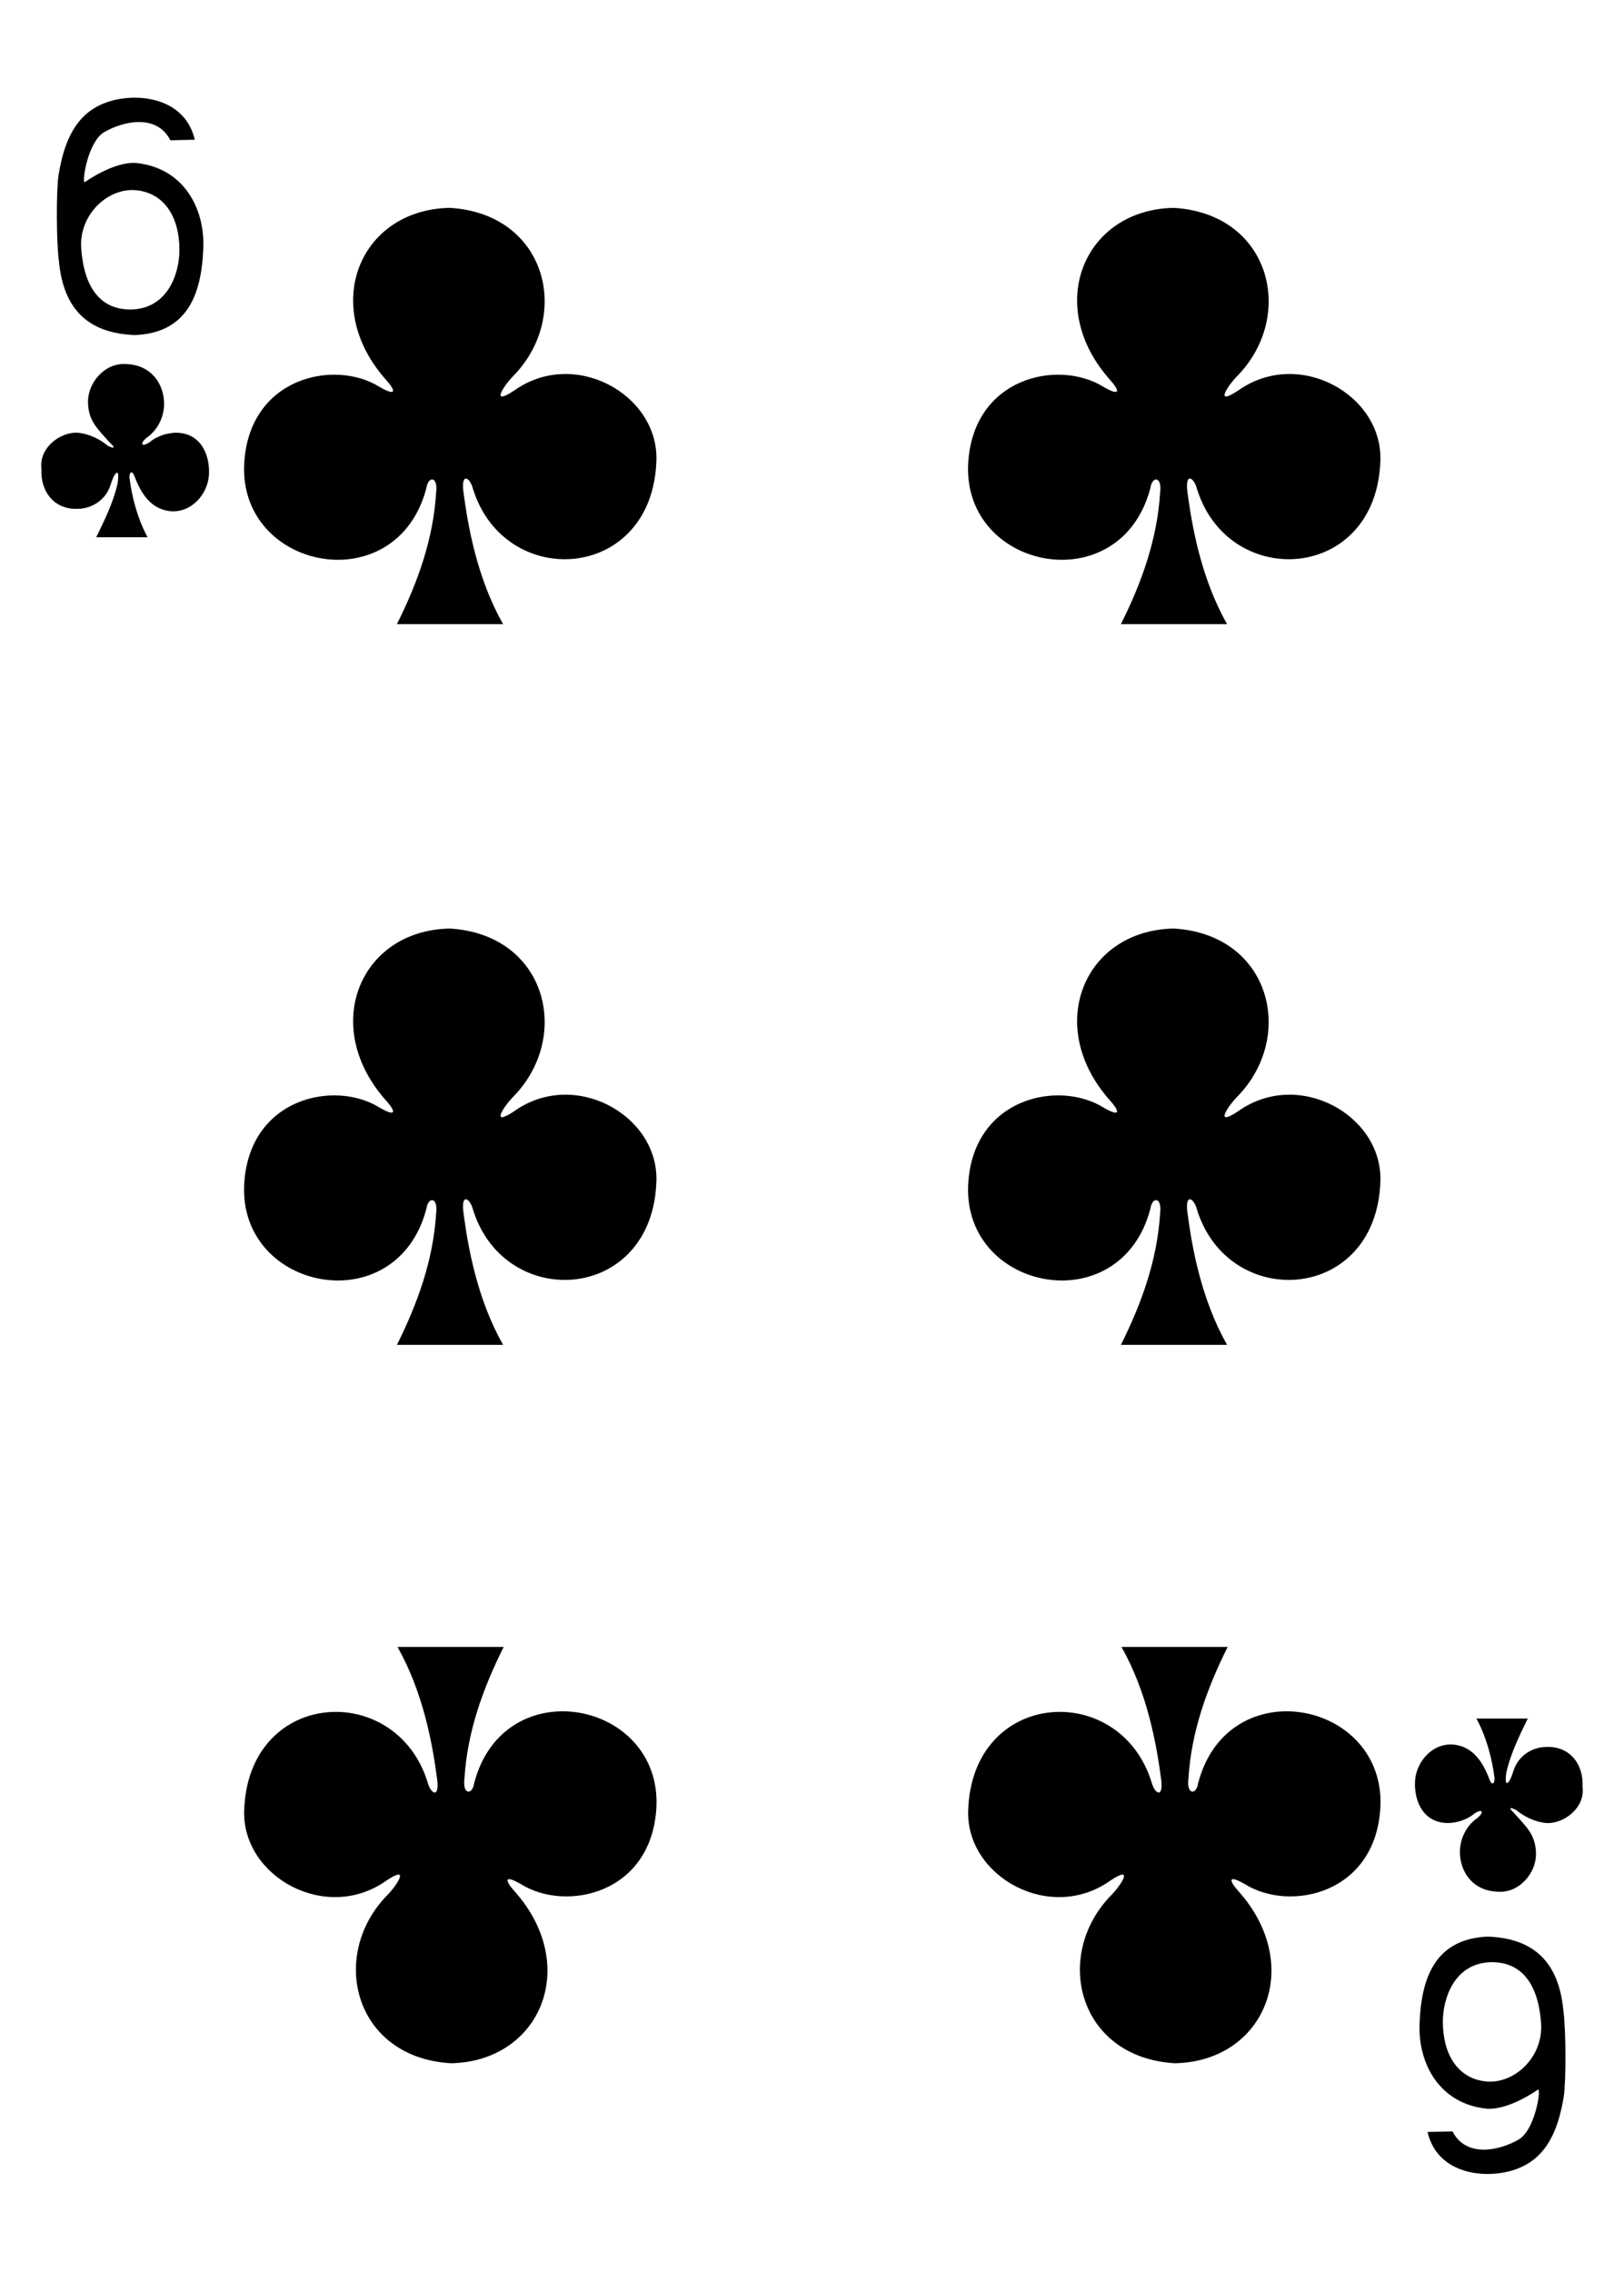 <?xml version="1.0" encoding="utf-8"?>
<!-- Generator: Adobe Illustrator 22.1.0, SVG Export Plug-In . SVG Version: 6.00 Build 0)  -->
<svg version="1.1"
	 id="svg4423" inkscape:version="0.48.1 r9760" sodipodi:docname="6C.svg" xmlns:cc="http://creativecommons.org/ns#" xmlns:dc="http://purl.org/dc/elements/1.1/" xmlns:inkscape="http://www.inkscape.org/namespaces/inkscape" xmlns:rdf="http://www.w3.org/1999/02/22-rdf-syntax-ns#" xmlns:sodipodi="http://sodipodi.sourceforge.net/DTD/sodipodi-0.dtd" xmlns:svg="http://www.w3.org/2000/svg"
	 xmlns="http://www.w3.org/2000/svg" xmlns:xlink="http://www.w3.org/1999/xlink" x="0px" y="0px" viewBox="0 0 286 400"
	 style="enable-background:new 0 0 286 400;" xml:space="preserve">
<path id="path7108-1" inkscape:connector-curvature="0" sodipodi:nodetypes="cssccacccccszsss" d="M10.4,46.2
	c-0.5-3.5-0.5-12.6-0.1-15.3c1.3-8.2,4.5-12,9.9-13.3c5.2-1.2,12.5,0.1,14.1,7L30,24.7c-2.4-4.7-8.3-3.4-11.7-1.4
	c-2.7,1.6-3.9,8.4-3.4,8.8c0,0,5.1-3.7,9.1-3.4c8.5,0.9,12.1,8.2,11.8,15c-0.3,8.3-2.9,14.9-12,15.3C15.2,58.7,11.2,54.1,10.4,46.2z
	 M31.6,44c0-5.7-2.6-10-7.6-10.5c-5-0.5-10.1,4.3-9.7,10.2c0.4,5.9,2.7,10.8,8.7,10.8C29.6,54.4,31.6,48.1,31.6,44L31.6,44z"/>
<path id="path7161-2" inkscape:connector-curvature="0" sodipodi:nodetypes="cssccacccccszsss" d="M275.3,353.8
	c0.5,3.5,0.5,12.6,0.1,15.3c-1.3,8.2-4.5,12-9.9,13.3c-5.2,1.2-12.5-0.1-14.1-7l4.4-0.1c2.4,4.7,8.3,3.4,11.7,1.4
	c2.7-1.6,3.9-8.4,3.4-8.8c0,0-5.1,3.7-9.1,3.4c-8.5-0.9-12.1-8.2-11.8-15c0.3-8.3,2.9-14.9,12-15.3
	C270.5,341.3,274.5,345.9,275.3,353.8L275.3,353.8z M254.1,356c0,5.7,2.6,10,7.6,10.5c5,0.5,10.1-4.3,9.7-10.2
	c-0.4-5.9-2.7-10.8-8.7-10.8C256.1,345.6,254.1,351.9,254.1,356L254.1,356z"/>
<path id="path3237" inkscape:connector-curvature="0" sodipodi:nodetypes="cccscccccscscc" d="M197.4,236.8c3.7-7.4,6.4-15,6.9-23.1
	c0.4-3-1.4-3-1.7-0.9c-5.2,20-33,14.6-32.1-4.2c0.8-15.3,15.9-18.5,23.8-13.6c3.1,1.8,2.9,0.7,1.2-1.2c-11.7-13.1-4.6-30,11.2-30.3
	c17.1,1,21.6,19.1,11.1,29.7c-1.3,1.3-4.2,5.4,0.2,2.5c10.6-7.6,25.4,0.6,25.1,12.2c-0.6,21.5-26.7,23.1-32.3,5.1
	c-0.5-2-2.1-3-1.7,0.4c0.8,6.1,2.4,15.3,7,23.4L197.4,236.8z"/>
<path id="path3239" inkscape:connector-curvature="0" sodipodi:nodetypes="cccscccccscscc" d="M69.9,236.8c3.7-7.4,6.4-15,6.9-23.1
	c0.4-3-1.4-3-1.7-0.9c-5.2,20-33,14.6-32.1-4.2c0.8-15.3,15.9-18.5,23.8-13.6c3.1,1.8,2.9,0.7,1.2-1.2c-11.7-13.1-4.6-30,11.2-30.3
	c17.1,1,21.6,19.1,11.1,29.7c-1.3,1.3-4.2,5.4,0.2,2.5c10.6-7.6,25.4,0.6,25.1,12.2C115,229.4,88.9,231,83.3,213
	c-0.5-2-2.1-3-1.7,0.4c0.8,6.1,2.4,15.3,7,23.4L69.9,236.8z"/>
<path id="path3241" inkscape:connector-curvature="0" sodipodi:nodetypes="cccscccccscscc" d="M197.4,109.9c3.7-7.4,6.4-15,6.9-23.1
	c0.4-3-1.4-3-1.7-0.9c-5.2,20-33,14.6-32.1-4.2c0.8-15.3,15.9-18.5,23.8-13.6c3.1,1.8,2.9,0.7,1.2-1.2c-11.7-13.1-4.6-30,11.2-30.3
	c17.1,1,21.6,19.1,11.1,29.7c-1.3,1.3-4.2,5.4,0.2,2.5c10.6-7.6,25.4,0.6,25.1,12.2c-0.6,21.5-26.7,23.1-32.3,5.1
	c-0.5-2-2.1-3-1.7,0.4c0.8,6.1,2.4,15.3,7,23.4L197.4,109.9z"/>
<path id="path3243" inkscape:connector-curvature="0" sodipodi:nodetypes="cccscccccscscc" d="M69.9,109.9c3.7-7.4,6.4-15,6.9-23.1
	c0.4-3-1.4-3-1.7-0.9c-5.2,20-33,14.6-32.1-4.2c0.8-15.3,15.9-18.5,23.8-13.6c3.1,1.8,2.9,0.7,1.2-1.2c-11.7-13.1-4.6-30,11.2-30.3
	c17.1,1,21.6,19.1,11.1,29.7c-1.3,1.3-4.2,5.4,0.2,2.5c10.6-7.6,25.4,0.6,25.1,12.2c-0.6,21.5-26.7,23.1-32.3,5.1
	c-0.5-2-2.1-3-1.7,0.4c0.8,6.1,2.4,15.3,7,23.4L69.9,109.9z"/>
<path id="path3393" inkscape:connector-curvature="0" sodipodi:nodetypes="cccscccccscscc" d="M216.2,290c-3.7,7.4-6.4,15-6.9,23.1
	c-0.4,3,1.4,3,1.7,0.9c5.2-20,33-14.6,32.1,4.2c-0.8,15.3-15.9,18.5-23.8,13.6c-3.1-1.8-2.9-0.7-1.2,1.2c11.7,13.1,4.6,30-11.2,30.3
	c-17.1-1-21.6-19.1-11.1-29.7c1.3-1.3,4.2-5.4-0.2-2.5c-10.6,7.6-25.4-0.6-25.1-12.2c0.6-21.5,26.7-23.1,32.3-5.1
	c0.5,2,2.1,3,1.7-0.4c-0.8-6.1-2.4-15.3-7-23.4H216.2z"/>
<path id="path3395" inkscape:connector-curvature="0" sodipodi:nodetypes="cccscccccscscc" d="M88.7,290c-3.7,7.4-6.4,15-6.9,23.1
	c-0.4,3,1.4,3,1.7,0.9c5.2-20,33-14.6,32.1,4.2c-0.8,15.3-15.9,18.5-23.8,13.6c-3.1-1.8-2.9-0.7-1.2,1.2c11.7,13.1,4.6,30-11.2,30.3
	c-17.1-1-21.6-19.1-11.1-29.7c1.3-1.3,4.2-5.4-0.2-2.5c-10.6,7.6-25.4-0.6-25.1-12.2c0.6-21.5,26.7-23.1,32.3-5.1
	c0.5,2,2.1,3,1.7-0.4c-0.8-6.1-2.4-15.3-7-23.4H88.7z"/>
<path id="path3462" inkscape:connector-curvature="0" sodipodi:nodetypes="cccscsccssscccsccccc" d="M16.9,94.7
	c1.5-3.1,3-6.1,3.8-9.5c0.5-3.2-0.6-2-1.2,0.1c-0.9,2.9-3.5,4.3-5.9,4.3c-4.3,0.1-6.5-3.3-6.3-7c-0.5-3.8,3.4-6.6,6.4-6.4
	c2.2,0.2,4.1,1.3,5.3,2.3c0.8,0.4,1.6,0.6,0.4-0.5c-2.1-2.4-3.9-3.8-3.9-7.3c0-3.3,2.9-6.8,6.6-6.6c4.7,0.1,6.8,3.7,6.8,7
	c0,2.4-1.2,4.7-3.1,6c-1.2,1-0.9,1.7,0.5,0.8c1.3-1.1,2.9-1.6,4.5-1.7c4.5-0.1,6.2,3.8,6,7.4c-0.2,3.4-3.1,6.8-6.9,6.4
	c-3.4-0.4-5.1-3.2-6.2-6.1c-0.3-0.9-0.9-1.1-0.9,0.2c0.8,6.5,3.2,10.5,3.2,10.5H16.9z"/>
<path id="path3488" inkscape:connector-curvature="0" sodipodi:nodetypes="cccscsccssscccsccccc" d="M269.1,302.5
	c-1.5,3.1-3,6.1-3.8,9.5c-0.5,3.2,0.6,2,1.2-0.1c0.9-2.9,3.5-4.3,5.9-4.3c4.3-0.1,6.5,3.3,6.3,7c0.5,3.8-3.4,6.6-6.4,6.4
	c-2.2-0.2-4.1-1.3-5.3-2.3c-0.8-0.4-1.6-0.6-0.4,0.5c2.1,2.4,3.9,3.8,3.9,7.3c0,3.3-2.9,6.8-6.6,6.6c-4.7-0.1-6.8-3.7-6.8-7
	c0-2.4,1.2-4.7,3.1-6c1.2-1,0.9-1.7-0.5-0.8c-1.3,1.1-2.9,1.6-4.5,1.7c-4.5,0.1-6.2-3.8-6-7.4c0.2-3.4,3.1-6.8,6.9-6.4
	c3.4,0.4,5.1,3.2,6.2,6.1c0.3,0.9,0.9,1.1,0.9-0.2c-0.8-6.5-3.2-10.5-3.2-10.5H269.1z"/>
</svg>
